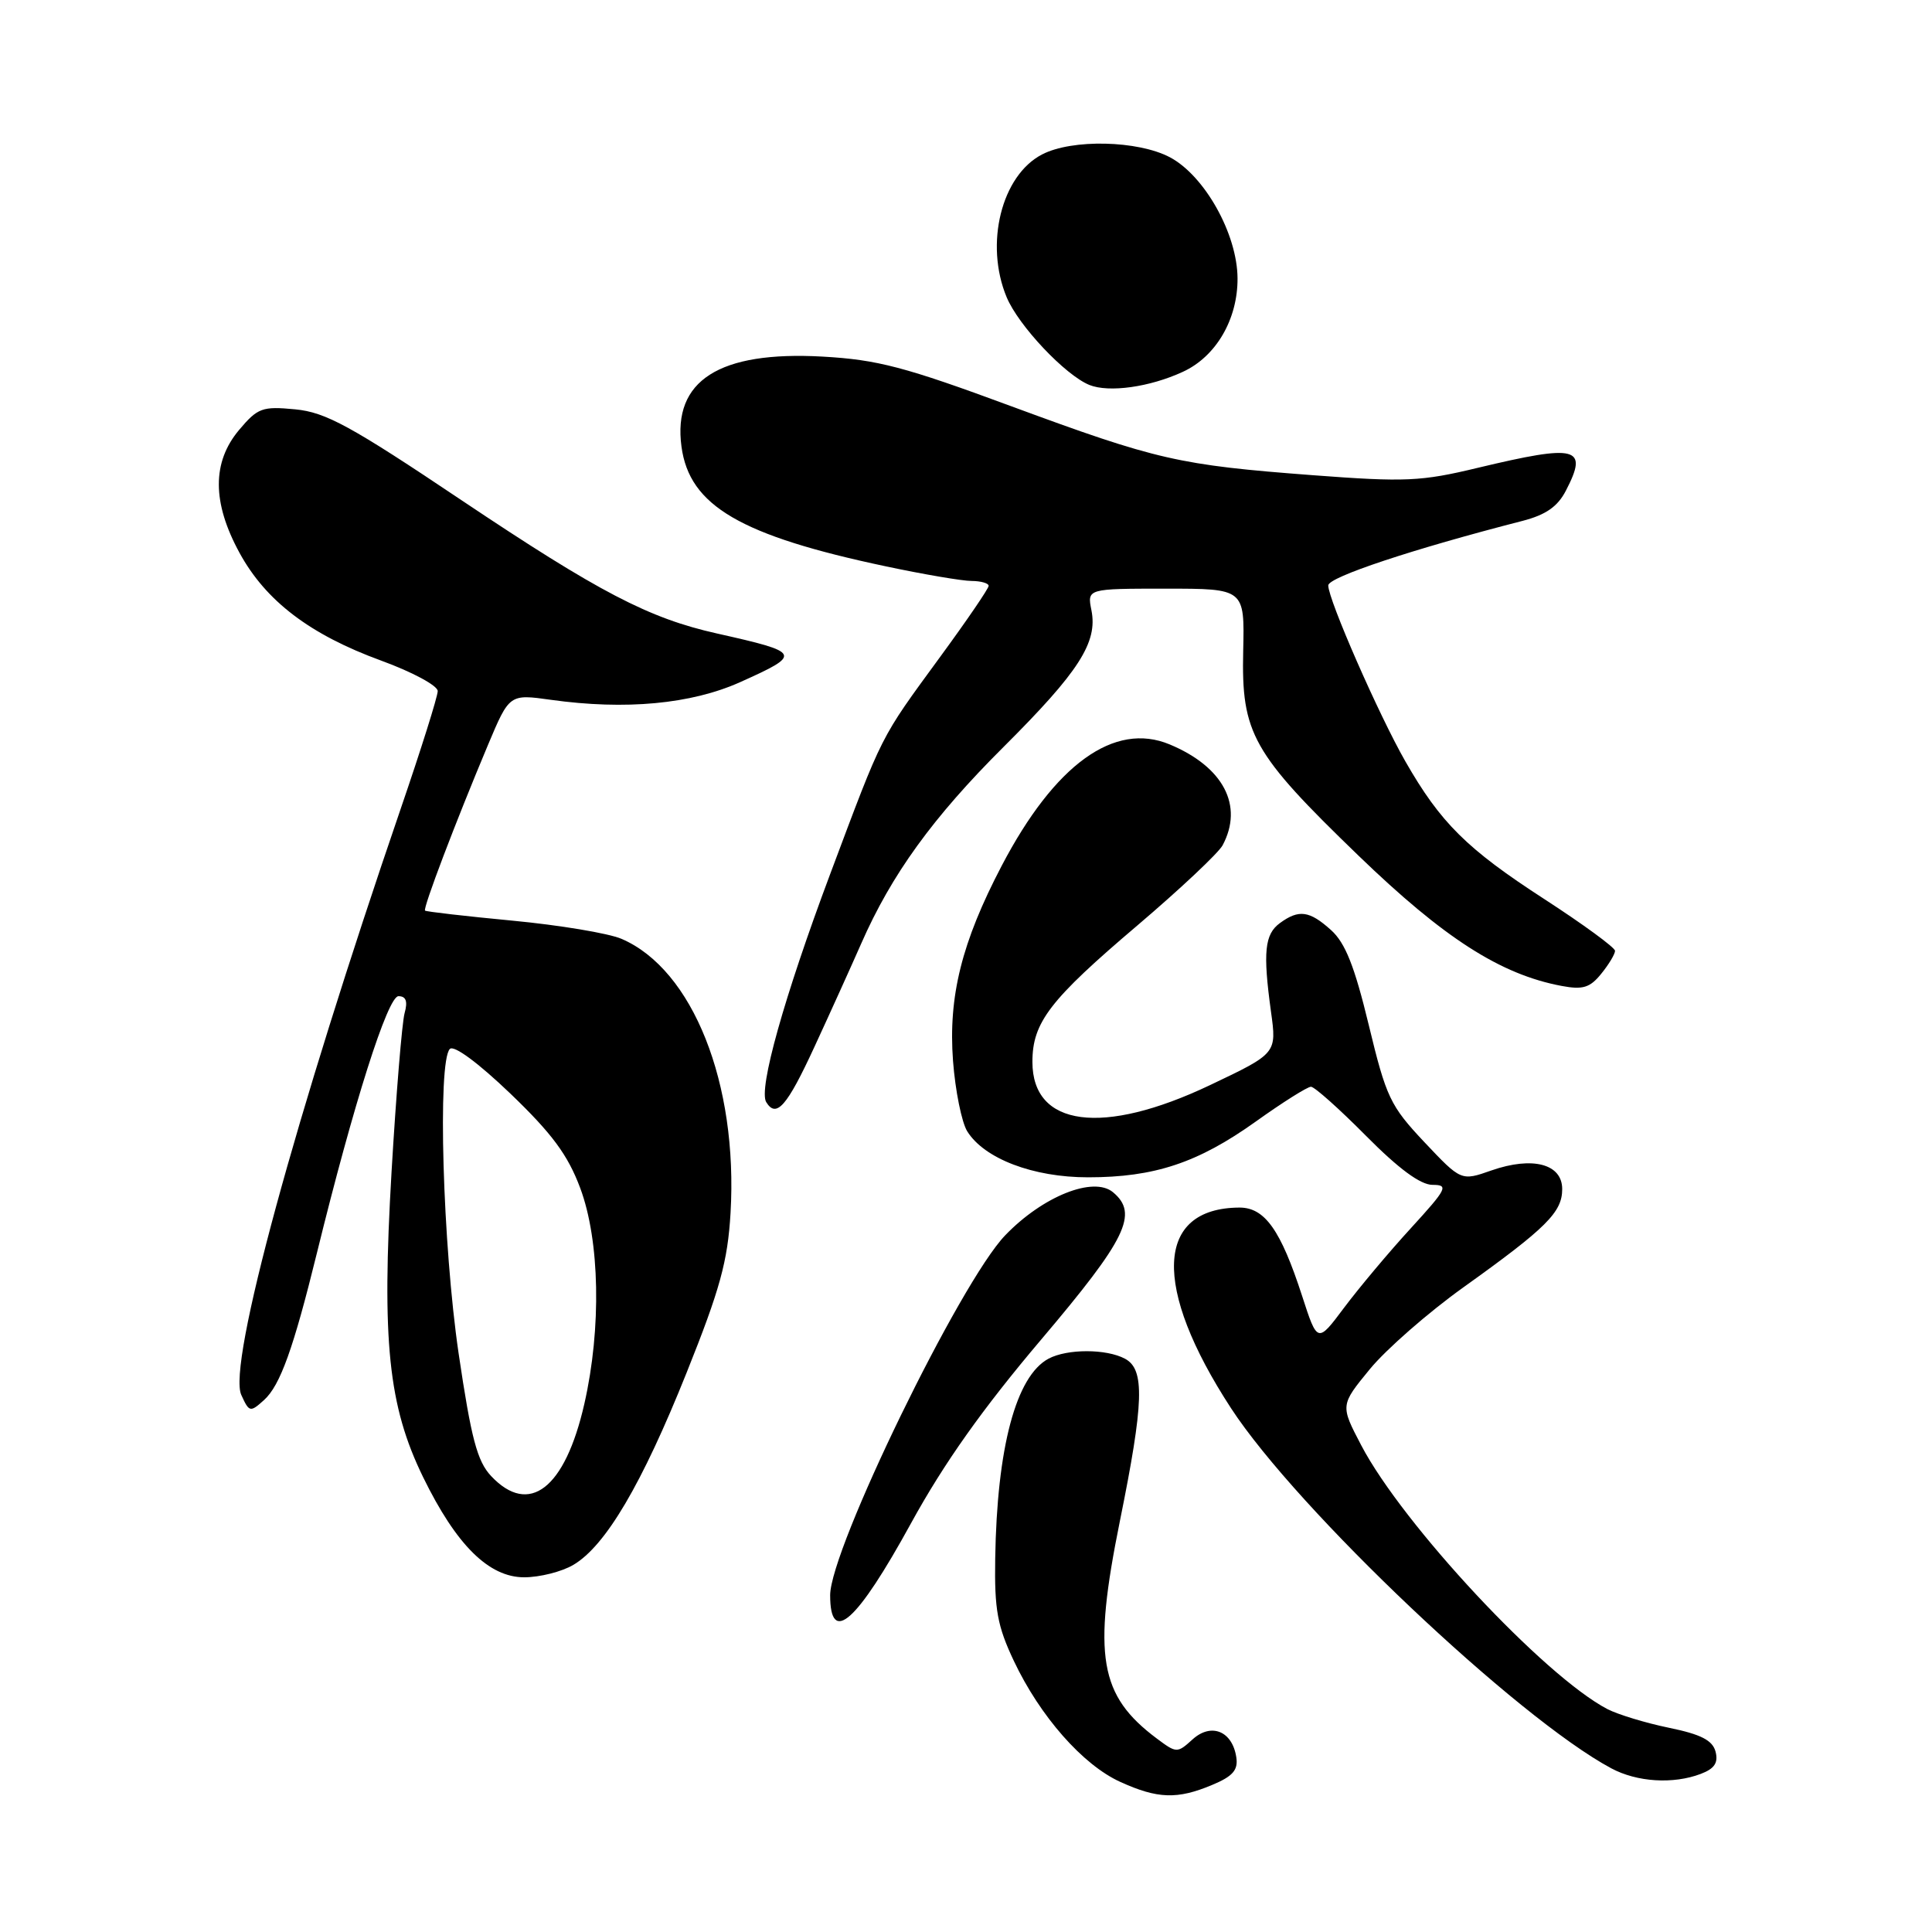 <?xml version="1.0" encoding="UTF-8" standalone="no"?>
<!DOCTYPE svg PUBLIC "-//W3C//DTD SVG 1.1//EN" "http://www.w3.org/Graphics/SVG/1.1/DTD/svg11.dtd" >
<svg xmlns="http://www.w3.org/2000/svg" xmlns:xlink="http://www.w3.org/1999/xlink" version="1.1" viewBox="0 0 256 256">
 <g >
 <path fill="currentColor"
d=" M 160.60 236.52 C 163.34 235.38 164.07 234.55 163.82 232.87 C 163.31 229.39 160.51 228.23 158.03 230.47 C 155.99 232.32 155.90 232.32 153.29 230.37 C 145.66 224.67 144.77 219.44 148.39 201.55 C 151.58 185.81 151.72 181.45 149.07 180.04 C 146.59 178.71 141.42 178.71 138.94 180.03 C 134.62 182.34 132.10 191.81 131.87 206.54 C 131.76 213.29 132.16 215.47 134.34 220.08 C 137.81 227.42 143.48 233.86 148.44 236.11 C 153.39 238.36 155.99 238.45 160.60 236.52 Z  M 225.36 235.05 C 227.18 234.36 227.70 233.58 227.32 232.10 C 226.92 230.60 225.39 229.81 221.15 228.94 C 218.04 228.30 214.38 227.18 213.00 226.47 C 204.62 222.10 185.86 202.00 180.37 191.51 C 177.59 186.20 177.59 186.20 181.51 181.42 C 183.67 178.79 189.25 173.91 193.92 170.57 C 204.92 162.70 207.00 160.63 207.00 157.56 C 207.00 154.22 203.07 153.19 197.62 155.09 C 193.61 156.50 193.61 156.50 188.73 151.33 C 184.21 146.53 183.68 145.40 181.37 135.83 C 179.49 128.05 178.26 124.94 176.38 123.25 C 173.52 120.67 172.11 120.47 169.60 122.31 C 167.57 123.79 167.33 126.16 168.41 134.04 C 169.18 139.58 169.18 139.58 160.32 143.79 C 146.12 150.54 136.80 149.32 136.80 140.71 C 136.80 135.47 139.10 132.48 150.75 122.59 C 156.38 117.80 161.44 113.04 162.00 112.01 C 164.81 106.75 162.11 101.61 154.99 98.64 C 147.66 95.58 139.76 101.28 132.73 114.72 C 127.43 124.84 125.64 132.03 126.28 140.58 C 126.58 144.52 127.43 148.72 128.16 149.90 C 130.42 153.53 136.89 156.00 144.16 156.00 C 152.97 156.00 158.72 154.09 166.40 148.61 C 169.95 146.07 173.24 144.00 173.71 144.00 C 174.18 144.00 177.46 146.93 181.00 150.50 C 185.33 154.87 188.22 157.00 189.82 157.00 C 191.99 157.00 191.74 157.50 186.94 162.75 C 184.04 165.91 180.08 170.64 178.12 173.25 C 174.57 178.00 174.57 178.00 172.53 171.70 C 169.70 162.98 167.59 160.00 164.23 160.01 C 153.08 160.07 152.65 170.54 163.12 186.60 C 171.88 200.03 201.00 227.61 213.50 234.31 C 216.91 236.14 221.71 236.44 225.36 235.05 Z  M 120.72 201.83 C 125.10 193.85 130.20 186.66 137.96 177.50 C 149.27 164.15 150.90 160.82 147.47 157.97 C 144.88 155.83 138.17 158.51 133.20 163.68 C 127.22 169.88 110.00 205.29 110.00 211.37 C 110.00 218.10 113.51 214.98 120.72 201.83 Z  M 75.98 207.35 C 80.25 204.83 85.07 196.65 90.97 181.91 C 95.41 170.83 96.42 167.15 96.80 160.74 C 97.81 143.58 91.80 128.45 82.35 124.40 C 80.62 123.66 74.11 122.58 67.89 121.99 C 61.68 121.40 56.47 120.80 56.32 120.66 C 56.02 120.36 60.34 108.99 64.65 98.73 C 67.50 91.96 67.50 91.96 73.00 92.73 C 82.88 94.11 91.58 93.30 98.07 90.39 C 106.33 86.68 106.23 86.46 95.00 83.94 C 85.96 81.92 79.39 78.49 61.18 66.30 C 46.44 56.41 43.16 54.63 39.12 54.24 C 34.75 53.82 34.15 54.04 31.68 56.97 C 28.09 61.24 28.10 66.58 31.73 73.24 C 35.21 79.63 41.07 84.09 50.52 87.54 C 54.63 89.04 58.00 90.85 58.00 91.57 C 58.00 92.28 55.79 99.31 53.09 107.18 C 39.06 148.11 30.15 180.84 31.97 184.83 C 33.02 187.14 33.15 187.17 34.99 185.51 C 37.13 183.57 38.88 178.69 42.00 166.00 C 46.84 146.28 51.38 132.00 52.80 132.00 C 53.80 132.00 54.05 132.68 53.61 134.25 C 53.27 135.49 52.49 144.97 51.88 155.31 C 50.57 177.71 51.45 186.29 56.07 195.74 C 60.46 204.73 64.77 209.00 69.46 209.00 C 71.51 209.00 74.45 208.26 75.98 207.35 Z  M 107.90 138.75 C 110.00 134.21 112.79 128.04 114.11 125.04 C 118.12 115.89 123.62 108.29 132.98 98.97 C 142.98 89.00 145.47 85.12 144.62 80.86 C 144.05 78.00 144.05 78.00 154.49 78.00 C 164.92 78.00 164.92 78.00 164.73 86.25 C 164.48 97.20 165.92 99.77 180.00 113.37 C 191.33 124.31 198.82 129.12 206.92 130.64 C 209.73 131.17 210.68 130.88 212.17 129.03 C 213.18 127.79 214.00 126.42 214.00 125.99 C 214.00 125.56 209.79 122.48 204.64 119.14 C 194.37 112.49 190.88 109.03 186.22 100.89 C 182.70 94.74 176.00 79.45 176.00 77.57 C 176.00 76.48 187.17 72.76 201.74 69.02 C 204.83 68.22 206.40 67.13 207.49 65.01 C 210.50 59.21 209.02 58.83 195.81 61.99 C 188.30 63.80 186.20 63.89 174.00 62.97 C 156.18 61.62 153.38 60.98 134.00 53.83 C 119.89 48.61 116.27 47.66 108.98 47.25 C 95.29 46.49 89.12 50.42 90.30 59.18 C 91.35 67.02 98.10 70.97 117.41 75.05 C 122.41 76.11 127.51 76.98 128.75 76.98 C 129.99 76.99 131.00 77.28 131.00 77.63 C 131.00 77.98 128.12 82.20 124.59 87.02 C 116.52 98.06 117.08 96.95 109.99 115.85 C 103.90 132.11 100.47 144.33 101.53 146.04 C 102.87 148.21 104.28 146.59 107.90 138.75 Z  M 156.73 49.27 C 161.12 47.26 164.01 42.32 163.98 36.88 C 163.95 31.01 159.63 23.29 155.02 20.84 C 150.78 18.60 142.06 18.40 138.09 20.46 C 132.70 23.24 130.44 32.33 133.39 39.39 C 134.97 43.17 141.15 49.71 144.35 51.01 C 146.95 52.05 152.34 51.30 156.73 49.27 Z  M 65.08 195.59 C 63.23 193.62 62.44 190.62 60.77 179.34 C 58.66 164.98 57.95 140.65 59.61 138.99 C 60.15 138.45 63.38 140.84 67.64 144.92 C 73.15 150.21 75.25 153.05 76.88 157.42 C 79.48 164.37 79.71 176.00 77.43 186.01 C 74.87 197.26 70.12 200.94 65.08 195.59 Z "/>
</g>
</svg>